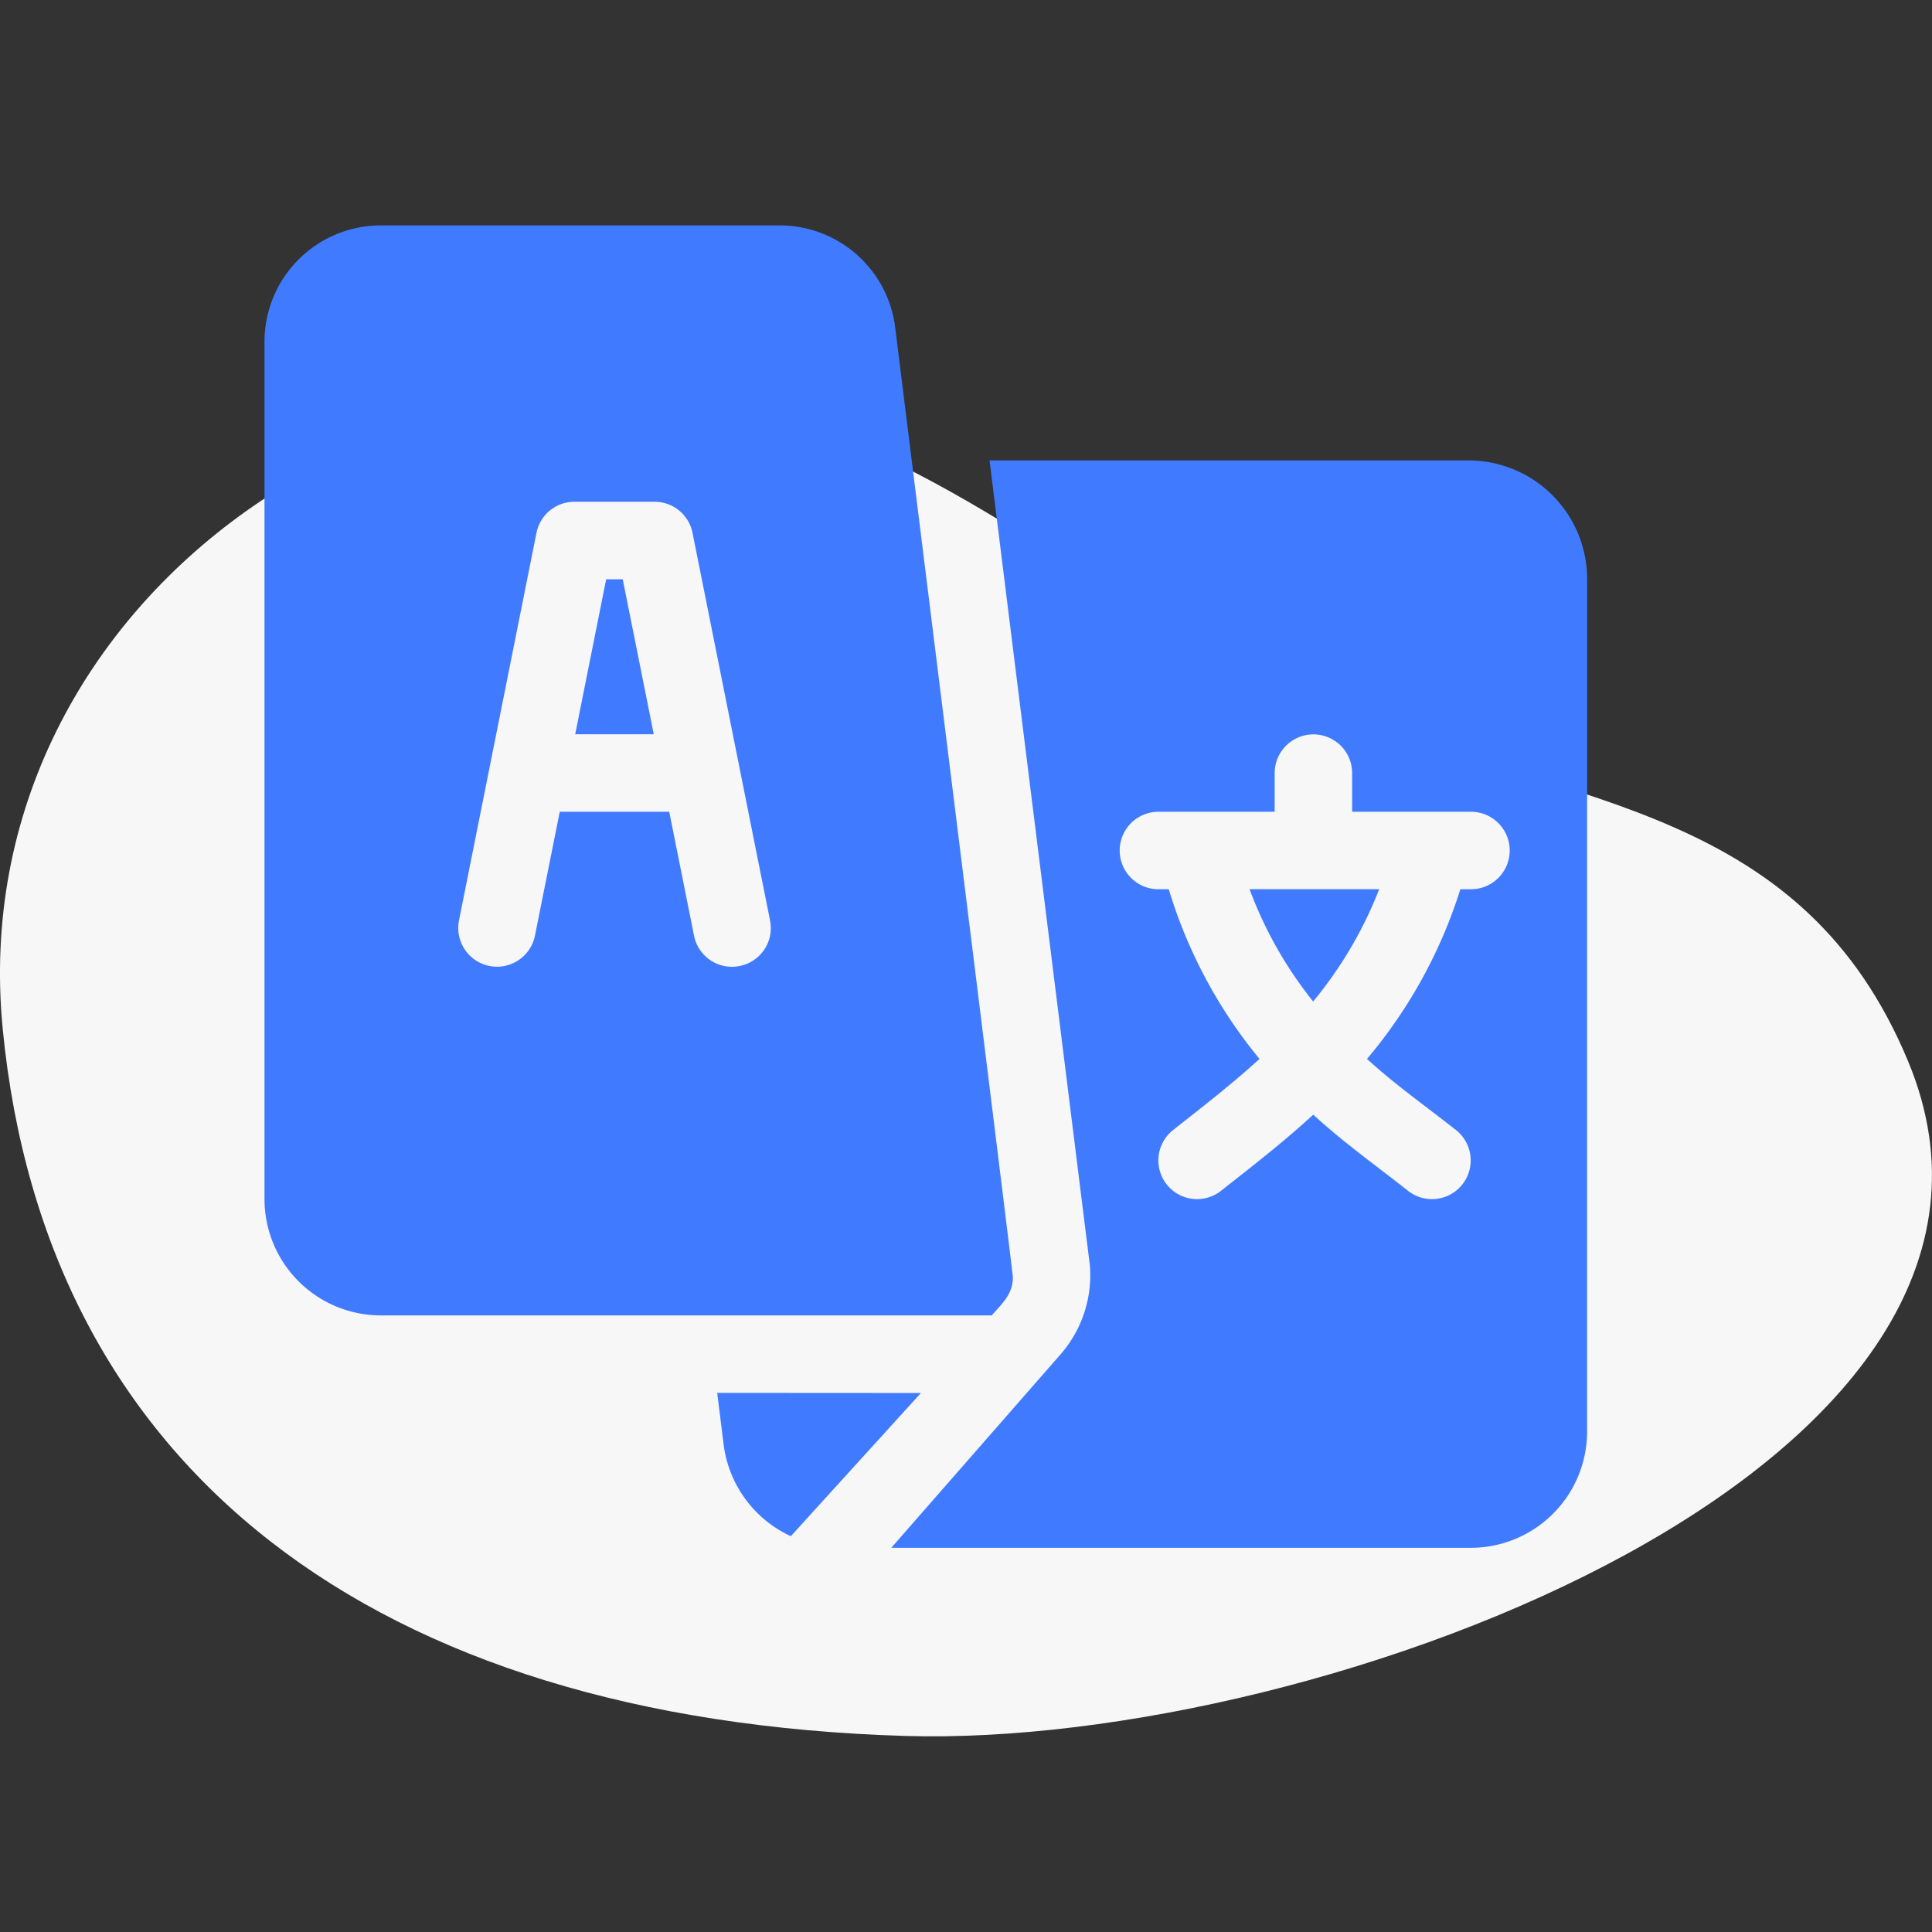 <svg xmlns="http://www.w3.org/2000/svg" width="60" height="60" viewBox="0 0 60 60">
  <rect x="0" y="0" width="60" height="60" fill="#333333" stroke="none"/>
  <g id="Group_8649" data-name="Group 8649" transform="translate(-1462 -1327)">
    <rect id="Rectangle_6609" data-name="Rectangle 6609" width="60" height="60" transform="translate(1462 1327)" fill="#fff" opacity="0"/>
    <g id="Group_8646" data-name="Group 8646" transform="translate(646 298)">
      <g id="Group_8630" data-name="Group 8630" transform="translate(816 1041.197)">
        <g id="Group_8627" data-name="Group 8627" transform="translate(0 0)">
          <g id="Mobile_payments-rafiki" data-name="Mobile payments-rafiki" transform="translate(0 0)">
            <g id="freepik--background-simple--inject-494">
              <path id="Path_16844" data-name="Path 16844" d="M117.81,111.272c5.2,12.485-18.106,21.355-31.155,20.96-16.51-.5-26.688-8.293-28.016-21.96-1.317-13.544,13.018-23.05,25.152-18.679,5.98,2.154,10.711,6.765,16.69,9.037C107.581,103.324,114.559,103.47,117.81,111.272Z" transform="translate(-58.555 -90.518)" fill="#f7f7f7"/>
            </g>
          </g>
        </g>
      </g>
      <g id="language_1_" data-name="language (1)" transform="translate(824.214 1036)">
        <g id="Group_8632" data-name="Group 8632" transform="translate(9.649 10.99)">
          <g id="Group_8631" data-name="Group 8631">
            <path id="Path_16853" data-name="Path 16853" d="M121.77,137h-.515l-.962,4.813h2.44Z" transform="translate(-120.293 -137)" fill="#407bff"/>
          </g>
        </g>
        <g id="Group_8634" data-name="Group 8634" transform="translate(30.592 20.615)">
          <g id="Group_8633" data-name="Group 8633">
            <path id="Path_16854" data-name="Path 16854" d="M381.374,257a12.574,12.574,0,0,0,1.975,3.487A12.7,12.7,0,0,0,385.4,257Z" transform="translate(-381.374 -257)" fill="#407bff"/>
          </g>
        </g>
        <g id="Group_8636" data-name="Group 8636" transform="translate(19.465 7.3)">
          <g id="Group_8635" data-name="Group 8635">
            <path id="Path_16855" data-name="Path 16855" d="M260.658,91H245.715l3.116,25a3.735,3.735,0,0,1-.892,2.739l-5.276,6.03h18a3.614,3.614,0,0,0,3.61-3.61V94.69A3.683,3.683,0,0,0,260.658,91Zm0,13.316h-.321a15.267,15.267,0,0,1-2.9,5.27c.884.808,1.829,1.471,2.769,2.213a1.2,1.2,0,1,1-1.5,1.878c-1.021-.806-1.979-1.481-2.938-2.36-.958.879-1.837,1.554-2.858,2.36a1.2,1.2,0,0,1-1.5-1.878c.94-.742,1.8-1.405,2.689-2.213a15.186,15.186,0,0,1-2.818-5.27h-.321a1.2,1.2,0,1,1,0-2.406h3.61v-1.2a1.2,1.2,0,0,1,2.406,0v1.2h3.69a1.2,1.2,0,1,1,0,2.406Z" transform="translate(-242.663 -91)" fill="#407bff"/>
          </g>
        </g>
        <g id="Group_8638" data-name="Group 8638" transform="translate(0 0)">
          <g id="Group_8637" data-name="Group 8637">
            <path id="Path_16856" data-name="Path 16856" d="M19.586,3.162A3.615,3.615,0,0,0,16,0H3.61A3.614,3.614,0,0,0,0,3.61V30.241a3.614,3.614,0,0,0,3.61,3.61H22.585c.351-.4.645-.652.658-1.176C23.246,32.543,19.6,3.292,19.586,3.162ZM14.755,23a1.2,1.2,0,0,1-1.416-.944l-.769-3.846h-3.4L8.4,22.055a1.2,1.2,0,1,1-2.359-.472L8.446,9.55a1.2,1.2,0,0,1,1.18-.967h2.487a1.2,1.2,0,0,1,1.18.967L15.7,21.583A1.2,1.2,0,0,1,14.755,23Z" transform="translate(0 0)" fill="#407bff"/>
          </g>
        </g>
        <g id="Group_8640" data-name="Group 8640" transform="translate(14.059 36.257)">
          <g id="Group_8639" data-name="Group 8639">
            <path id="Path_16857" data-name="Path 16857" d="M175.261,452l.206,1.651a3.639,3.639,0,0,0,2.081,2.8l4.04-4.447Z" transform="translate(-175.261 -452)" fill="#407bff"/>
          </g>
        </g>
      </g>
    </g>
  </g>
</svg>
